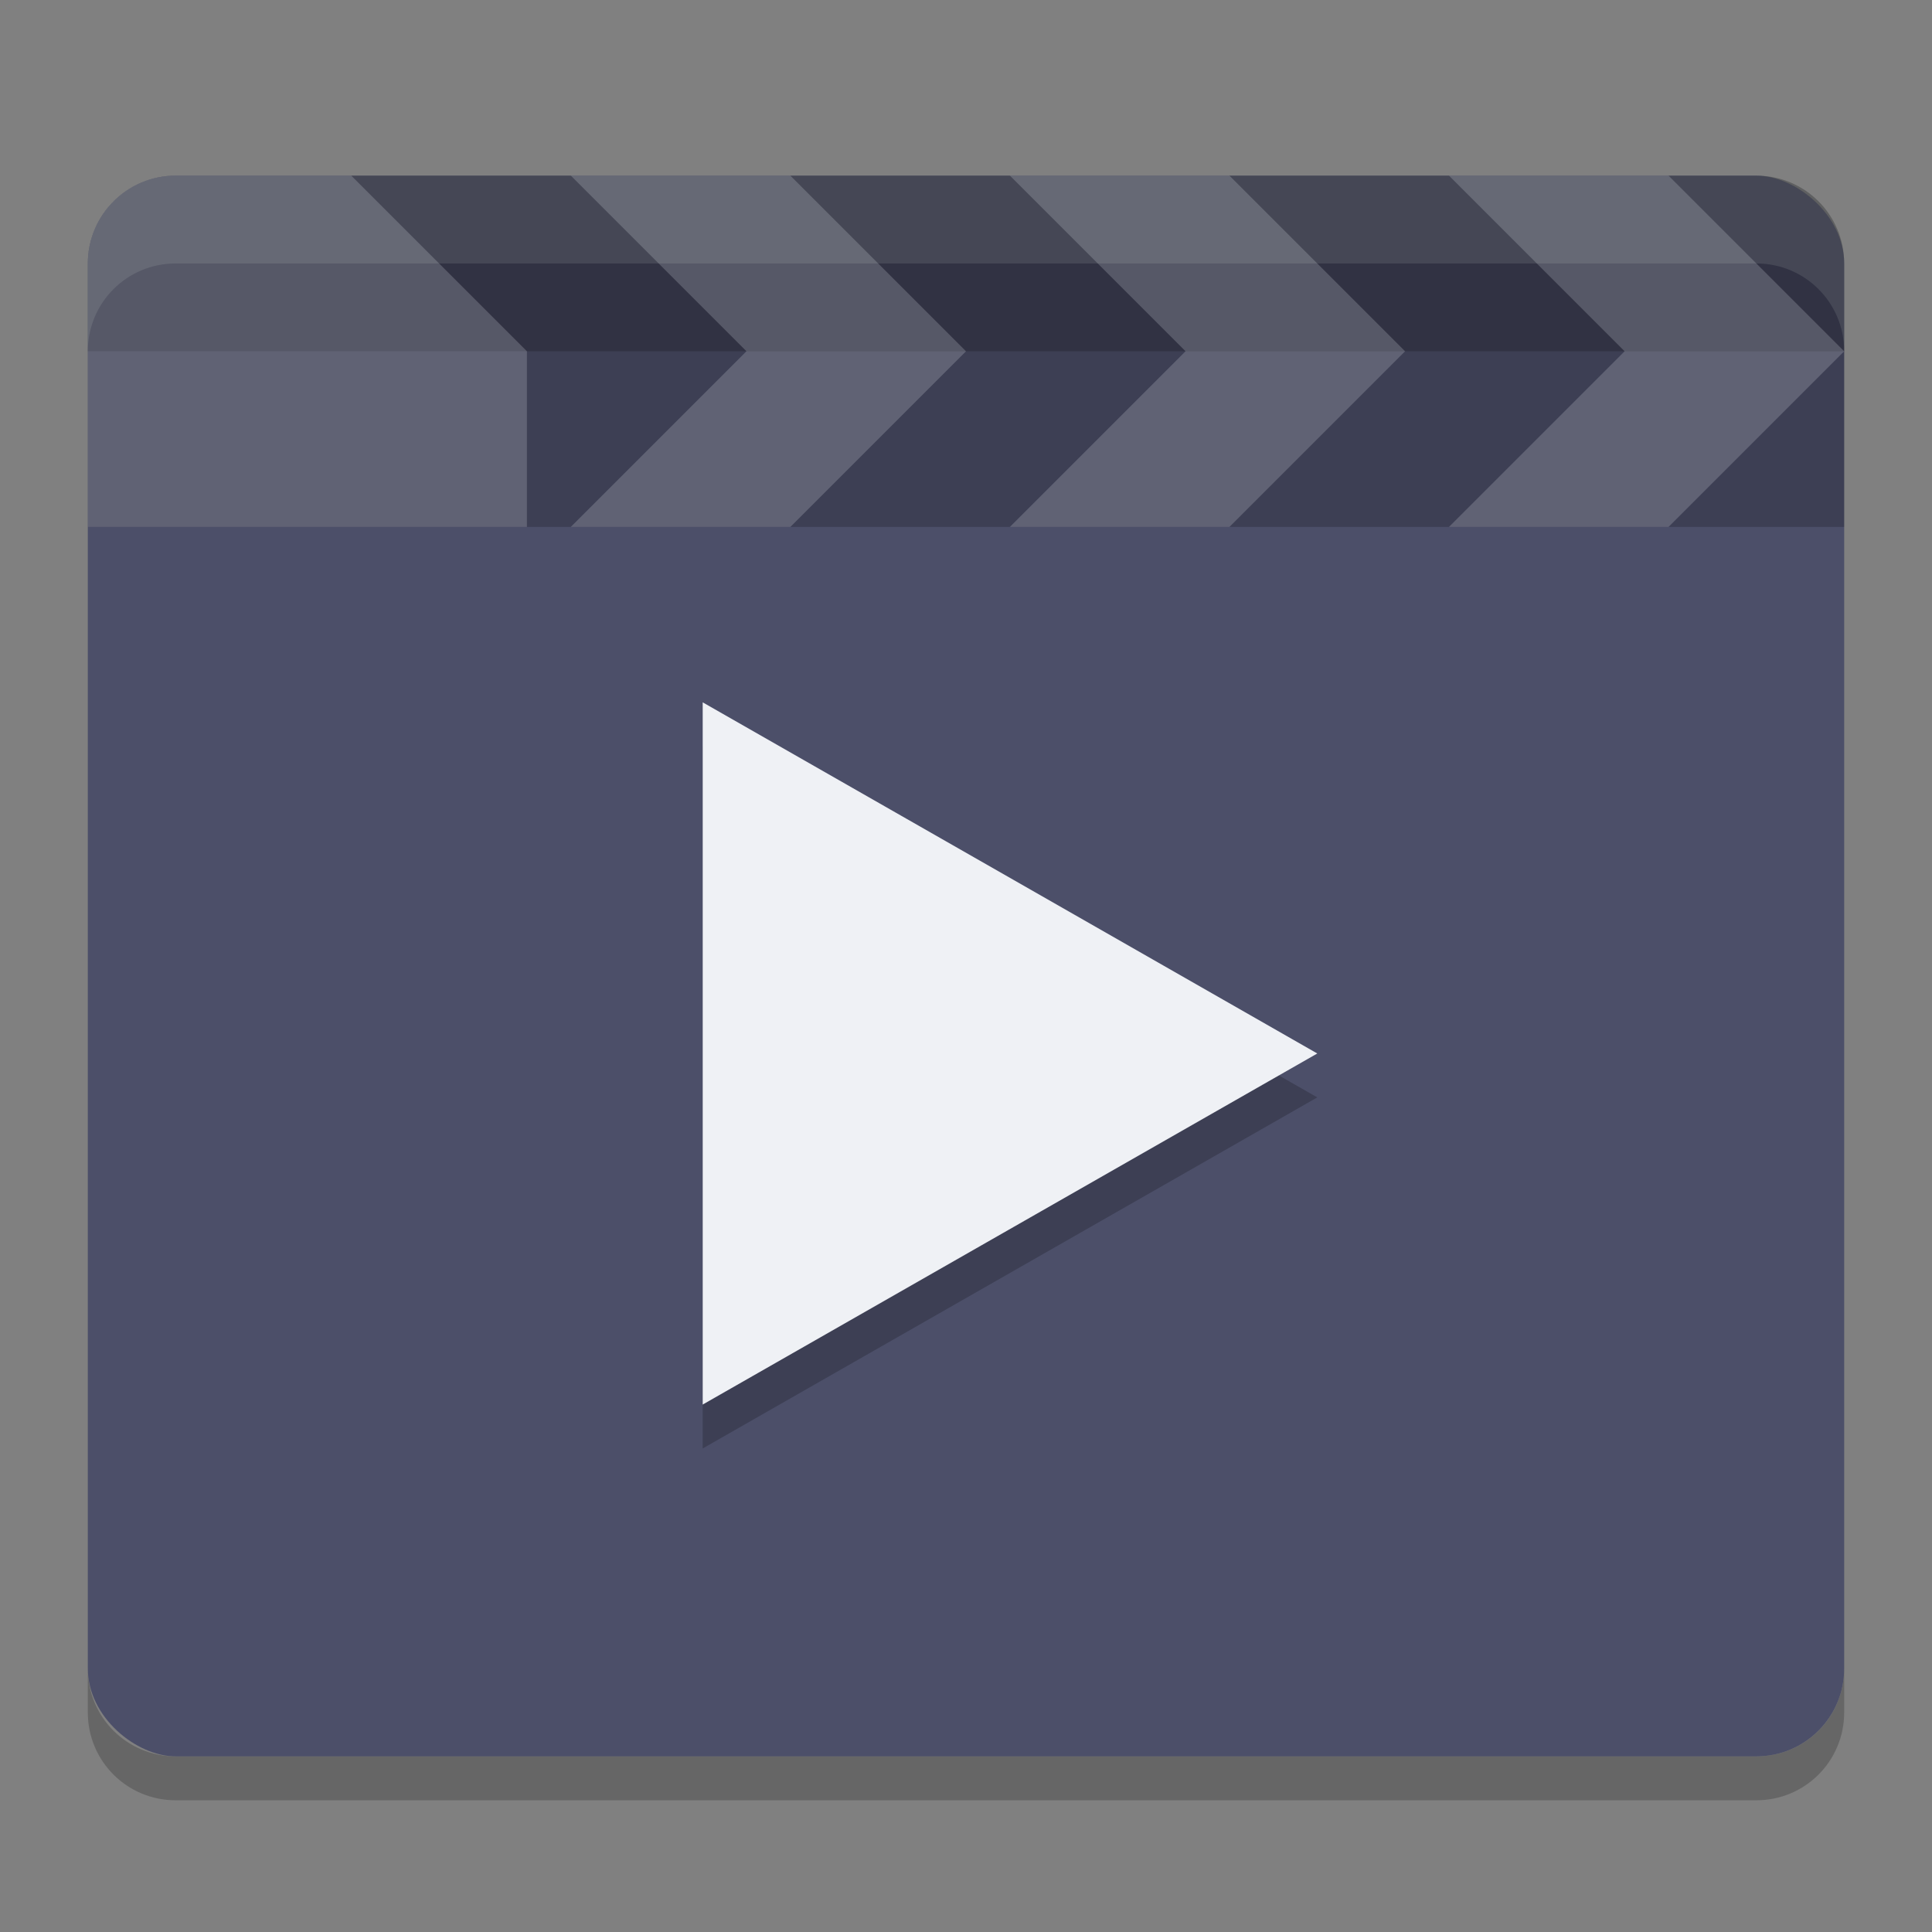 <svg xmlns="http://www.w3.org/2000/svg" width="22" height="22" version="1">
 <rect width="100%" height="100%" fill="#808080" stroke="none"/>
 <path style="opacity:0.05;fill:#eff1f5" d="m 4,24 0,14 c 0,1.108 0.892,2 2,2 l 36,0 c 1.108,0 2,-0.892 2,-2 l 0,-14 z"/>
 <path style="opacity:0.2" d="m 1,19 0,0.5 c 0,0.554 0.446,1 1,1 l 18,0 c 0.554,0 1,-0.446 1,-1 L 21,19 c 0,0.554 -0.446,1 -1,1 L 2,20 C 1.446,20 1,19.554 1,19 Z"/>
 <rect style="fill:#4c4f69" width="18" height="20" x="-20" y="-21" rx="1" ry="1" transform="matrix(0,-1,-1,0,0,0)"/>
 <g transform="translate(-53,-261)">
  <path style="opacity:0.2;fill:#eff1f5" d="m 54,265 0,-1 c 0,-0.554 0.446,-1 1,-1 l 18,0 c 0.554,0 1,0.446 1,1 l 0,1 c 0,-0.554 -0.446,-1 -1,-1 l -18,0 c -0.554,0 -1,0.446 -1,1 z"/>
  <path style="opacity:0.2" d="m 55,263 c -0.554,0 -1,0.446 -1,1 l 0,3 20,0 0,-3 c 0,-0.554 -0.446,-1 -1,-1 z"/>
  <path style="opacity:0.2" d="m 55,263 c -0.554,0 -1,0.446 -1,1 l 0,1 20,0 0,-1 c 0,-0.554 -0.446,-1 -1,-1 z"/>
  <path style="opacity:0.2;fill:#eff1f5" d="m 55,263 c -0.554,0 -1,0.446 -1,1 l 0,3 5,0 0,-2 -2,-2 z"/>
  <path style="opacity:0.2;fill:#eff1f5;fill-rule:evenodd" d="m 61.5,265 -2,-2 2.5,0 2,2 z"/>
  <path style="opacity:0.2;fill:#eff1f5;fill-rule:evenodd" d="m 61.5,265 -2,2 2.5,0 2,-2 z"/>
  <path style="opacity:0.2;fill:#eff1f5;fill-rule:evenodd" d="m 66.5,265 -2,-2 2.5,0 2,2 z"/>
  <path style="opacity:0.2;fill:#eff1f5;fill-rule:evenodd" d="m 66.5,265 -2,2 2.5,0 2,-2 z"/>
  <path style="opacity:0.2;fill:#eff1f5;fill-rule:evenodd" d="m 71.5,265 -2,-2 2.5,0 2,2 z"/>
  <path style="opacity:0.2;fill:#eff1f5;fill-rule:evenodd" d="m 71.5,265 -2,2 2.5,0 2,-2 z"/>
 </g>
 <path style="opacity:0.2" transform="matrix(0.473,0,0,0.468,18.175,4.691)" d="m -6.712,16.678 -7.398,4.271 -7.398,4.271 0,-8.543 0,-8.543 7.398,4.271 z"/>
 <path style="fill:#eff1f5" transform="matrix(0.473,0,0,0.468,18.175,4.191)" d="m -6.712,16.678 -7.398,4.271 -7.398,4.271 0,-8.543 0,-8.543 7.398,4.271 z"/>
</svg>
